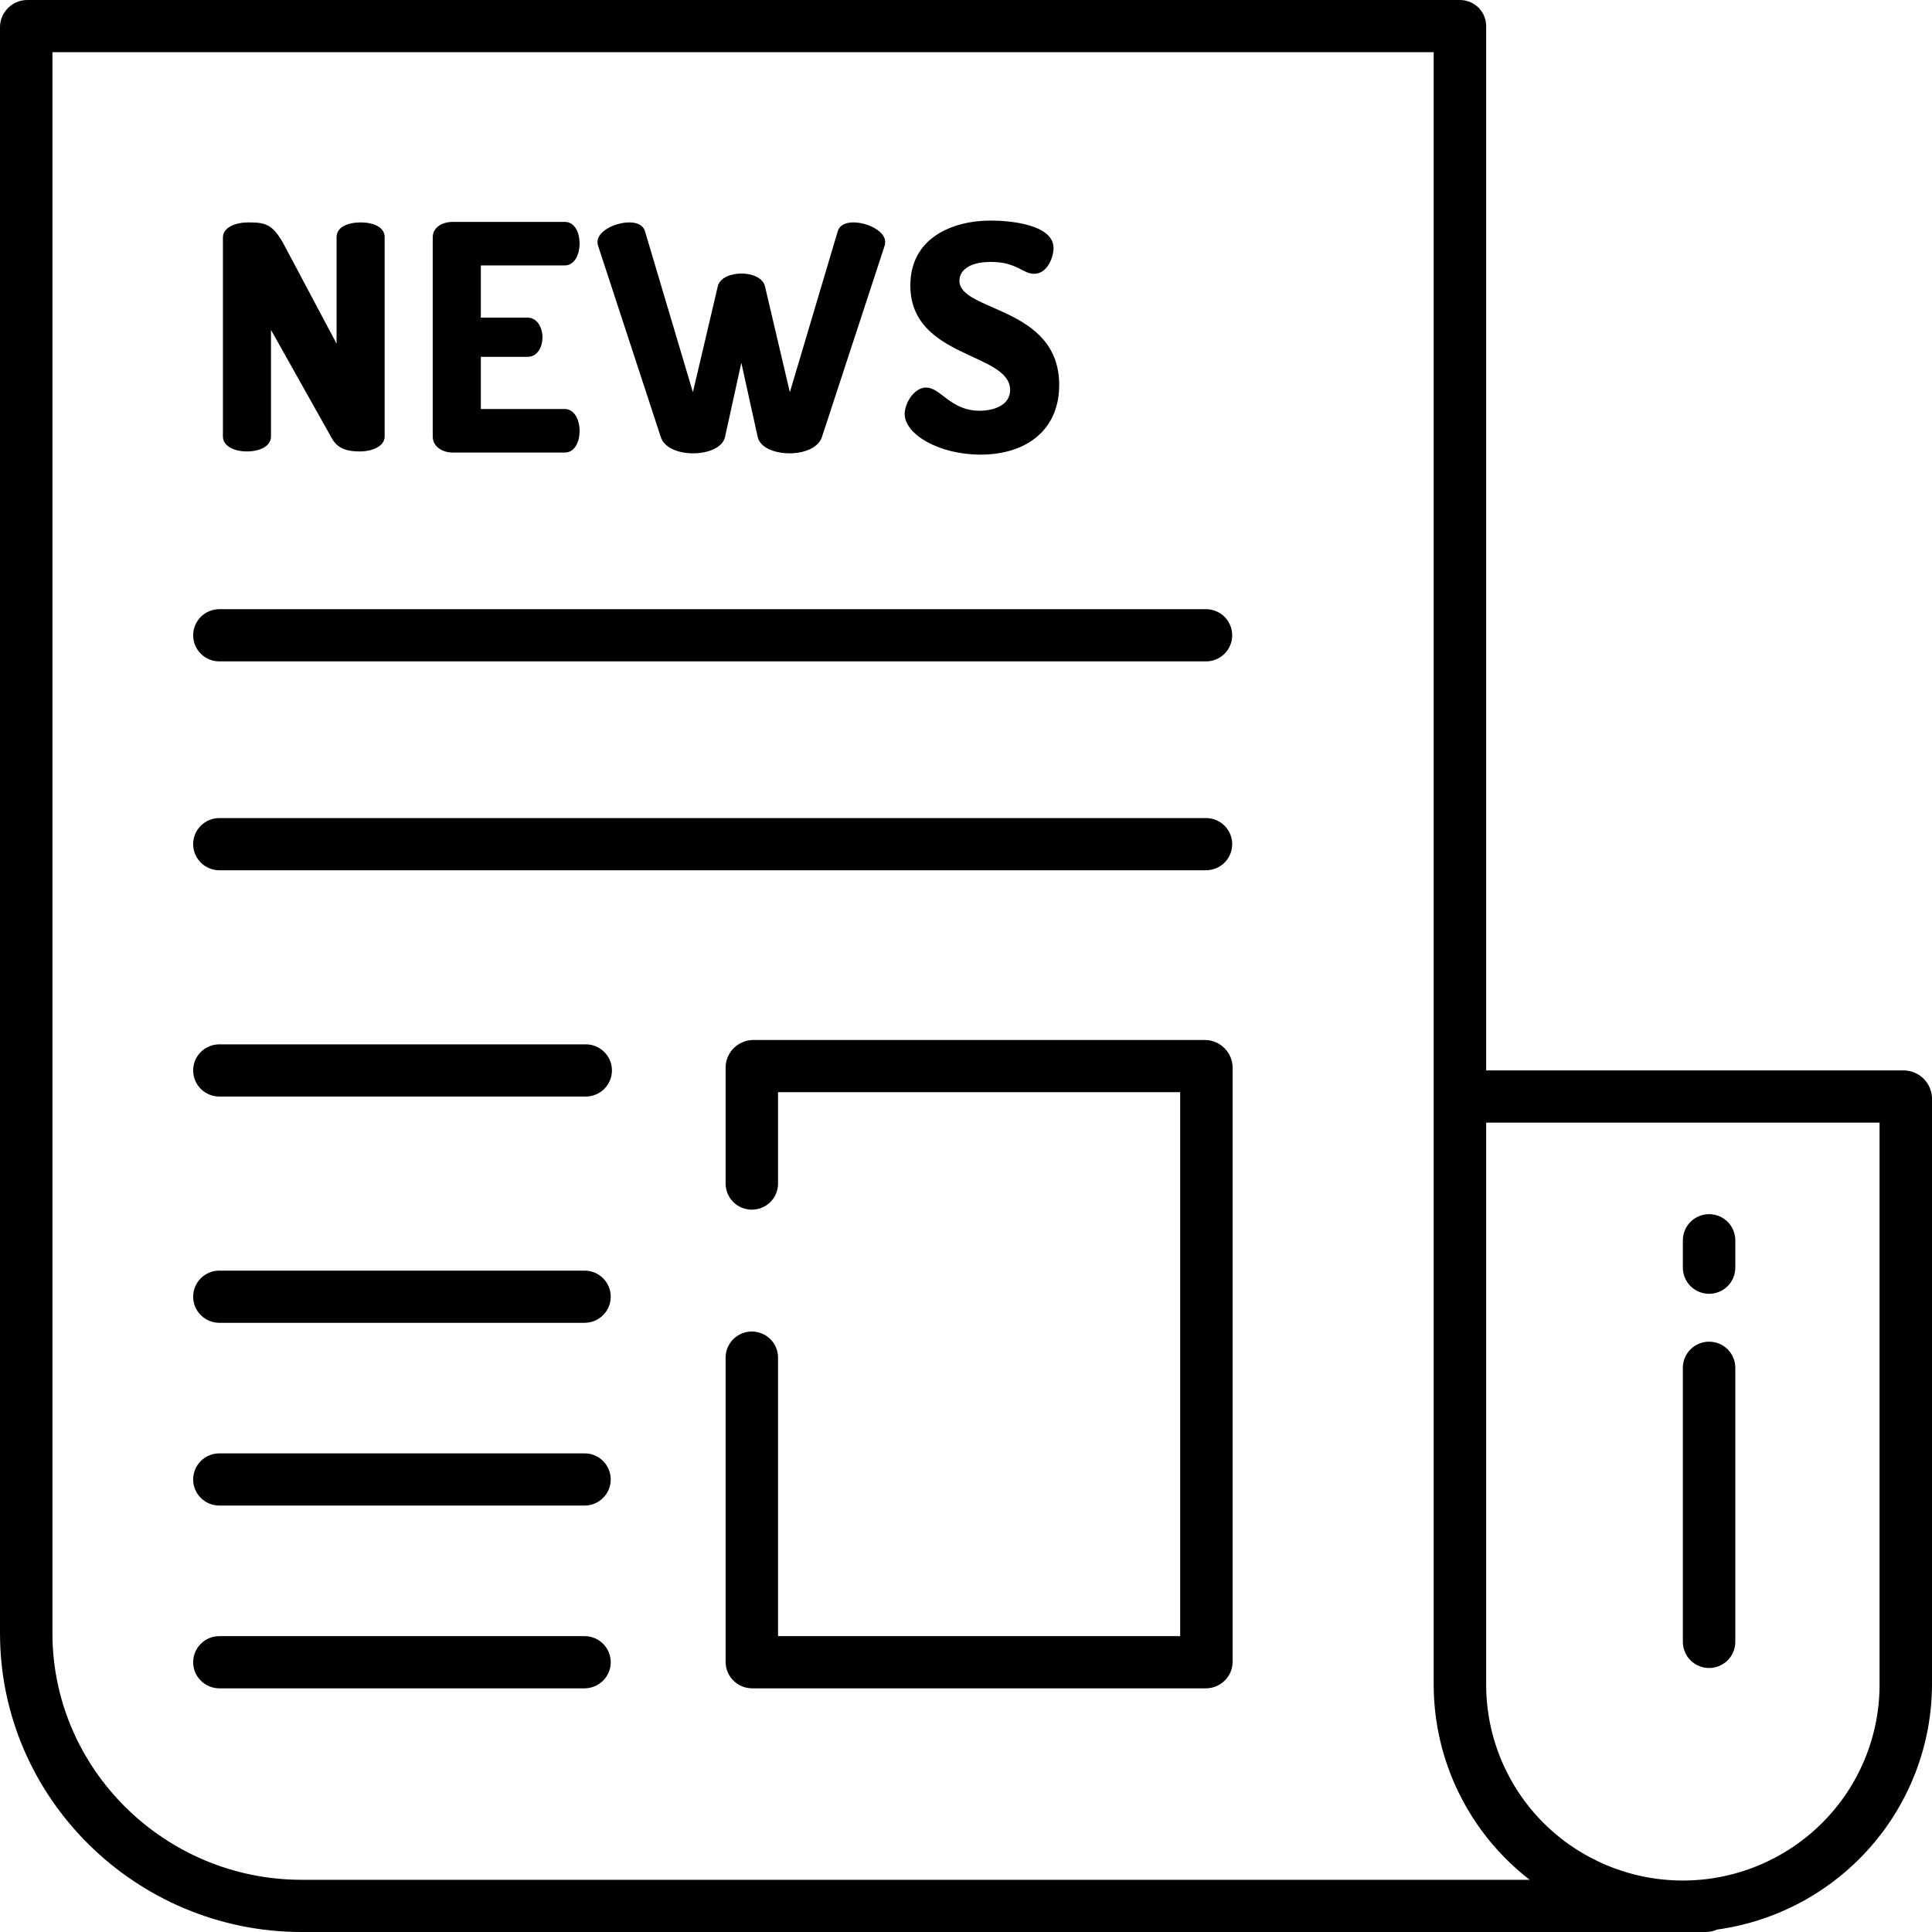 <svg width="42" height="42" viewBox="0 0 42 42" fill="none" xmlns="http://www.w3.org/2000/svg">
<path d="M6.555 42H37.077C37.164 42 37.251 41.982 37.331 41.947C38.622 41.767 39.805 41.13 40.662 40.152C41.52 39.175 41.995 37.922 42 36.624V23.864C41.994 23.708 41.928 23.56 41.817 23.449C41.705 23.339 41.555 23.275 41.398 23.27H32.308V0.568C32.308 0.417 32.248 0.273 32.141 0.166C32.034 0.06 31.889 1.65233e-05 31.738 1.65233e-05H0.602C0.447 -0.001 0.298 0.057 0.186 0.163C0.074 0.269 0.007 0.414 0 0.568V35.506C0 39.087 2.958 42 6.555 42ZM32.308 24.405H40.86V36.624C40.86 37.753 40.409 38.836 39.607 39.634C38.805 40.432 37.718 40.881 36.584 40.881C35.45 40.881 34.362 40.432 33.56 39.634C32.758 38.836 32.308 37.753 32.308 36.624V24.405ZM1.14 1.135H31.167V36.624C31.168 37.443 31.356 38.25 31.718 38.985C32.079 39.72 32.605 40.363 33.255 40.865H6.555C3.587 40.865 1.14 38.461 1.14 35.506V1.135Z" fill="black"/>
<path d="M37.154 28.126C37.305 28.126 37.45 28.066 37.557 27.96C37.664 27.853 37.724 27.709 37.724 27.558V26.963C37.724 26.812 37.664 26.668 37.557 26.561C37.45 26.455 37.305 26.395 37.154 26.395C37.003 26.395 36.858 26.455 36.751 26.561C36.644 26.668 36.584 26.812 36.584 26.963V27.558C36.584 27.709 36.644 27.853 36.751 27.96C36.858 28.066 37.003 28.126 37.154 28.126Z" fill="black"/>
<path d="M37.154 36.261C37.305 36.261 37.45 36.201 37.557 36.095C37.664 35.989 37.724 35.844 37.724 35.694V29.734C37.724 29.584 37.664 29.439 37.557 29.333C37.45 29.226 37.305 29.167 37.154 29.167C37.003 29.167 36.858 29.226 36.751 29.333C36.644 29.439 36.584 29.584 36.584 29.734V35.694C36.584 35.844 36.644 35.989 36.751 36.095C36.858 36.201 37.003 36.261 37.154 36.261Z" fill="black"/>
<path d="M4.769 14.378H26.217C26.368 14.378 26.513 14.319 26.62 14.212C26.727 14.106 26.787 13.961 26.787 13.811C26.787 13.66 26.727 13.516 26.62 13.409C26.513 13.303 26.368 13.243 26.217 13.243H4.769C4.618 13.243 4.473 13.303 4.366 13.409C4.259 13.516 4.199 13.66 4.199 13.811C4.199 13.961 4.259 14.106 4.366 14.212C4.473 14.319 4.618 14.378 4.769 14.378Z" fill="black"/>
<path d="M4.769 23.838H12.733C12.884 23.838 13.029 23.778 13.136 23.672C13.243 23.565 13.303 23.421 13.303 23.27C13.303 23.12 13.243 22.975 13.136 22.869C13.029 22.762 12.884 22.703 12.733 22.703H4.769C4.618 22.703 4.473 22.762 4.366 22.869C4.259 22.975 4.199 23.12 4.199 23.27C4.199 23.421 4.259 23.565 4.366 23.672C4.473 23.778 4.618 23.838 4.769 23.838Z" fill="black"/>
<path d="M4.769 36.703H12.707C12.858 36.703 13.003 36.643 13.11 36.536C13.217 36.43 13.277 36.286 13.277 36.135C13.277 35.985 13.217 35.84 13.11 35.734C13.003 35.627 12.858 35.568 12.707 35.568H4.769C4.618 35.568 4.473 35.627 4.366 35.734C4.259 35.84 4.199 35.985 4.199 36.135C4.199 36.286 4.259 36.43 4.366 36.536C4.473 36.643 4.618 36.703 4.769 36.703Z" fill="black"/>
<path d="M4.769 28.757H12.707C12.858 28.757 13.003 28.697 13.11 28.59C13.217 28.484 13.277 28.34 13.277 28.189C13.277 28.039 13.217 27.894 13.11 27.788C13.003 27.681 12.858 27.622 12.707 27.622H4.769C4.618 27.622 4.473 27.681 4.366 27.788C4.259 27.894 4.199 28.039 4.199 28.189C4.199 28.34 4.259 28.484 4.366 28.59C4.473 28.697 4.618 28.757 4.769 28.757Z" fill="black"/>
<path d="M4.769 32.73H12.707C12.858 32.73 13.003 32.67 13.11 32.563C13.217 32.457 13.277 32.313 13.277 32.162C13.277 32.012 13.217 31.867 13.11 31.761C13.003 31.654 12.858 31.595 12.707 31.595H4.769C4.618 31.595 4.473 31.654 4.366 31.761C4.259 31.867 4.199 32.012 4.199 32.162C4.199 32.313 4.259 32.457 4.366 32.563C4.473 32.67 4.618 32.73 4.769 32.73Z" fill="black"/>
<path d="M4.769 18.919H26.217C26.368 18.919 26.513 18.859 26.62 18.753C26.727 18.646 26.787 18.502 26.787 18.351C26.787 18.201 26.727 18.056 26.62 17.95C26.513 17.844 26.368 17.784 26.217 17.784H4.769C4.618 17.784 4.473 17.844 4.366 17.95C4.259 18.056 4.199 18.201 4.199 18.351C4.199 18.502 4.259 18.646 4.366 18.753C4.473 18.859 4.618 18.919 4.769 18.919Z" fill="black"/>
<path d="M5.369 9.814C5.636 9.814 5.891 9.706 5.891 9.488V7.172L7.214 9.528C7.344 9.767 7.572 9.814 7.819 9.814C8.086 9.814 8.362 9.706 8.362 9.488V5.155C8.362 4.931 8.106 4.835 7.839 4.835C7.572 4.835 7.317 4.931 7.317 5.155V7.471L6.199 5.367C5.939 4.869 5.779 4.835 5.396 4.835C5.129 4.835 4.846 4.938 4.846 5.162V9.488C4.846 9.705 5.102 9.814 5.369 9.814Z" fill="black"/>
<path d="M9.843 9.838H12.278C12.504 9.838 12.6 9.59 12.6 9.372C12.6 9.12 12.484 8.892 12.278 8.892H10.453V7.757H11.471C11.697 7.757 11.793 7.522 11.793 7.338C11.793 7.12 11.676 6.905 11.471 6.905H10.453V5.77H12.278C12.484 5.77 12.6 5.543 12.6 5.29C12.6 5.073 12.504 4.824 12.278 4.824H9.843C9.61 4.824 9.407 4.944 9.407 5.162V9.488C9.407 9.705 9.61 9.838 9.843 9.838Z" fill="black"/>
<path d="M14.365 9.501C14.44 9.74 14.754 9.855 15.069 9.855C15.377 9.855 15.706 9.74 15.761 9.501L16.116 7.887L16.472 9.501C16.527 9.74 16.855 9.855 17.163 9.855C17.478 9.855 17.786 9.74 17.868 9.501L19.23 5.346C19.239 5.318 19.243 5.288 19.243 5.258C19.243 5.026 18.86 4.835 18.552 4.835C18.388 4.835 18.251 4.89 18.21 5.033L17.171 8.527L16.63 6.225C16.589 6.041 16.35 5.946 16.117 5.946C15.884 5.946 15.645 6.041 15.604 6.225L15.063 8.527L14.023 5.033C13.982 4.89 13.845 4.835 13.681 4.835C13.373 4.835 12.989 5.026 12.989 5.258C12.99 5.288 12.994 5.318 13.003 5.346L14.365 9.501Z" fill="black"/>
<path d="M21.295 8.929C20.659 8.929 20.454 8.425 20.132 8.425C19.872 8.425 19.667 8.766 19.667 8.997C19.667 9.447 20.419 9.883 21.316 9.883C22.308 9.883 23.026 9.351 23.026 8.37C23.026 6.654 20.857 6.783 20.857 6.102C20.857 5.891 21.055 5.694 21.541 5.694C22.102 5.694 22.232 5.952 22.479 5.952C22.779 5.952 22.903 5.578 22.903 5.394C22.903 4.863 21.904 4.795 21.541 4.795C20.686 4.795 19.79 5.182 19.79 6.204C19.79 7.798 21.959 7.655 21.959 8.479C21.959 8.807 21.61 8.929 21.295 8.929Z" fill="black"/>
<path d="M26.191 22.608H16.378C16.218 22.609 16.065 22.672 15.951 22.785C15.838 22.898 15.774 23.051 15.774 23.21V25.73C15.774 25.88 15.834 26.025 15.941 26.131C16.048 26.238 16.193 26.297 16.344 26.297C16.495 26.297 16.64 26.238 16.747 26.131C16.854 26.025 16.914 25.88 16.914 25.73V23.743H25.656V35.568H16.914V29.514C16.914 29.363 16.854 29.219 16.747 29.112C16.64 29.006 16.495 28.946 16.344 28.946C16.193 28.946 16.048 29.006 15.941 29.112C15.834 29.219 15.774 29.363 15.774 29.514V36.127C15.774 36.28 15.835 36.426 15.944 36.534C16.052 36.642 16.199 36.702 16.352 36.703H26.217C26.37 36.702 26.517 36.641 26.626 36.533C26.735 36.425 26.796 36.279 26.796 36.126V23.211C26.796 23.051 26.732 22.898 26.618 22.785C26.505 22.672 26.351 22.609 26.191 22.608Z" fill="black"/>
</svg>
